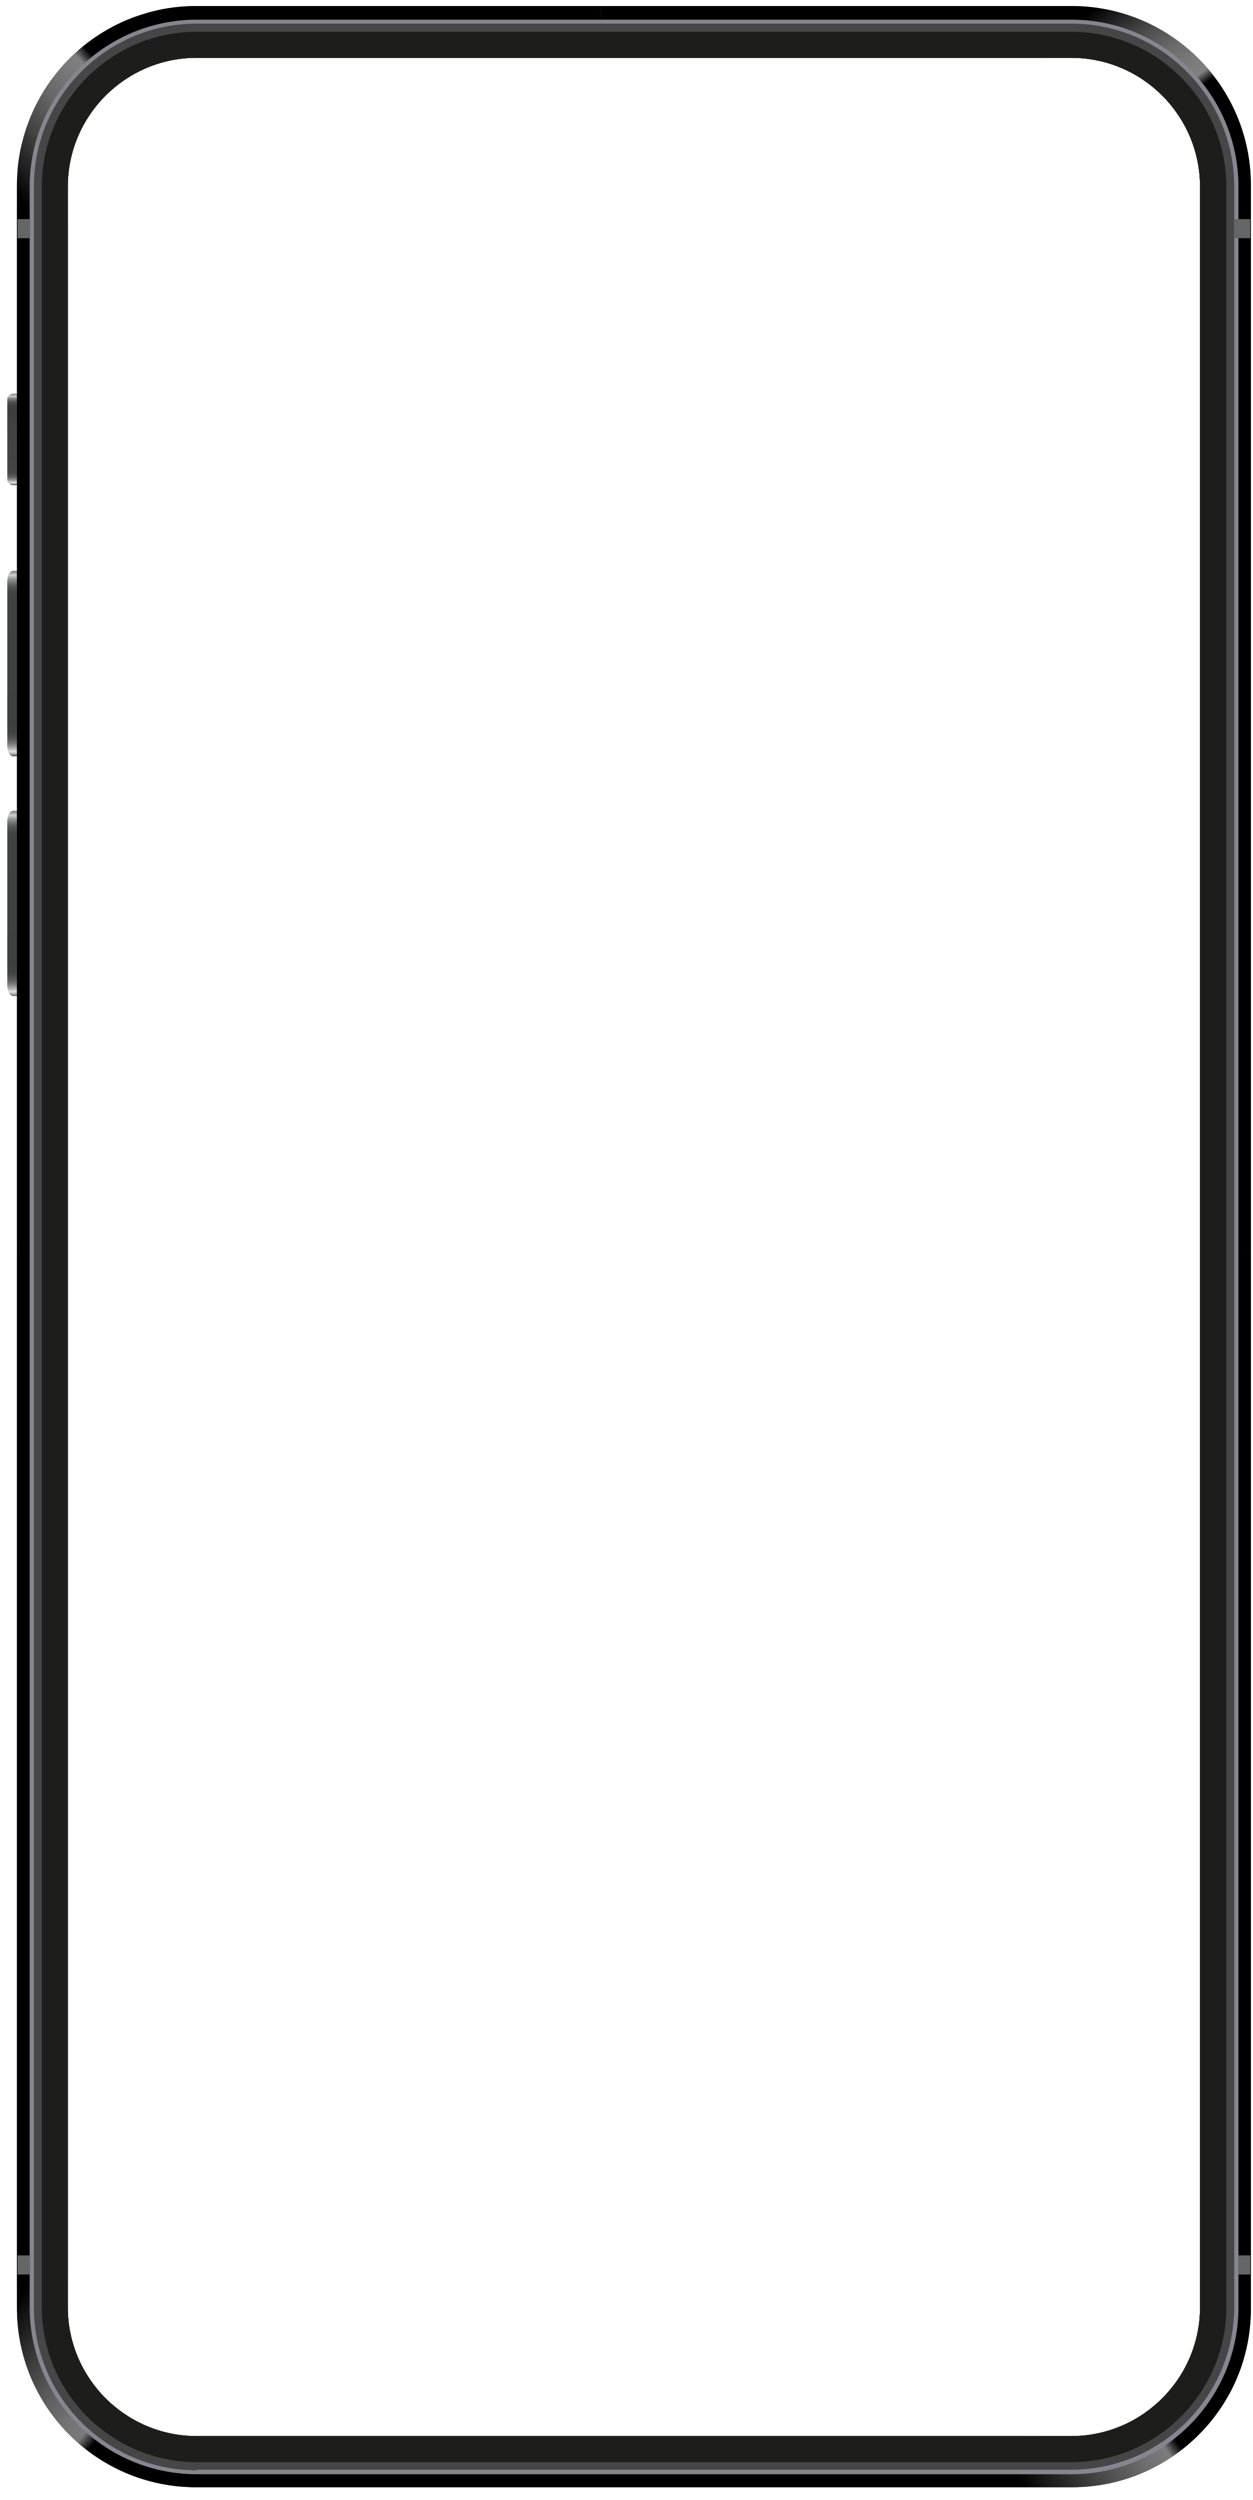 <?xml version="1.0" encoding="utf-8"?>
<!-- Generator: Adobe Illustrator 25.4.1, SVG Export Plug-In . SVG Version: 6.00 Build 0)  -->
<svg version="1.1" id="Layer_1" xmlns="http://www.w3.org/2000/svg" xmlns:xlink="http://www.w3.org/1999/xlink" x="0px" y="0px"
	 viewBox="0 0 414 826" style="enable-background:new 0 0 414 826;" xml:space="preserve">
<style type="text/css">
	
		.st0{clip-path:url(#SVGID_00000000191331073022553100000006494091392170783929_);fill:url(#SVGID_00000026859029699217290920000012078801541234296212_);}
	
		.st1{clip-path:url(#SVGID_00000000191331073022553100000006494091392170783929_);fill:url(#SVGID_00000054268094564848879060000005370174770690845321_);}
	
		.st2{clip-path:url(#SVGID_00000000191331073022553100000006494091392170783929_);fill:url(#SVGID_00000096039349009077306360000006675194009671802045_);}
	.st3{clip-path:url(#SVGID_00000000191331073022553100000006494091392170783929_);fill:#494A4A;}
	.st4{clip-path:url(#SVGID_00000000191331073022553100000006494091392170783929_);}
	.st5{filter:url(#Adobe_OpacityMaskFilter);}
	.st6{filter:url(#Adobe_OpacityMaskFilter_00000169534775440118026850000015932535533247737500_);}
	
		.st7{mask:url(#SVGID_00000018925078573638208570000009043060021942246541_);fill:url(#SVGID_00000080201979451296771500000013703893013067175356_);}
	.st8{fill:url(#SVGID_00000155110185799855059470000016184957705819398833_);}
	.st9{filter:url(#Adobe_OpacityMaskFilter_00000016762633665358487820000000707868801668213180_);}
	.st10{filter:url(#Adobe_OpacityMaskFilter_00000022560433740998999810000000010998122226401697_);}
	
		.st11{mask:url(#SVGID_00000137817259137528901040000007437818172684987293_);fill:url(#SVGID_00000034053226733915545490000014068459318938752665_);}
	.st12{fill:url(#SVGID_00000165944024614815685220000016087430900522946432_);}
	.st13{filter:url(#Adobe_OpacityMaskFilter_00000010296934785636353750000011625591264890132625_);}
	.st14{filter:url(#Adobe_OpacityMaskFilter_00000130633509173176431460000005866372965712769713_);}
	
		.st15{mask:url(#SVGID_00000047759420892411858980000013244394869097631679_);fill:url(#SVGID_00000054978111249227597600000002069884014689321871_);}
	.st16{fill:url(#SVGID_00000096774097451496111100000011467808549827763898_);}
	.st17{filter:url(#Adobe_OpacityMaskFilter_00000139988789561210570610000001421799892525700520_);}
	.st18{filter:url(#Adobe_OpacityMaskFilter_00000170260172233676397230000008125111598464348854_);}
	
		.st19{mask:url(#SVGID_00000126297818822852288270000011726834371028879027_);fill:url(#SVGID_00000167398550606991886670000011547538361773942203_);}
	.st20{fill:url(#SVGID_00000132805005734882585080000013639602665007451023_);}
	.st21{clip-path:url(#SVGID_00000000191331073022553100000006494091392170783929_);fill:#87868F;}
	.st22{clip-path:url(#SVGID_00000000191331073022553100000006494091392170783929_);fill:#464648;}
	.st23{fill:#1D1D1B;}
	.st24{clip-path:url(#SVGID_00000000191331073022553100000006494091392170783929_);fill:#656666;}
	
		.st25{clip-path:url(#SVGID_00000000191331073022553100000006494091392170783929_);fill:url(#SVGID_00000091726802659981036080000011548371417195240125_);}
	.st26{clip-path:url(#SVGID_00000000191331073022553100000006494091392170783929_);fill:#2C2C2E;}
	.st27{clip-path:url(#SVGID_00000000191331073022553100000006494091392170783929_);fill:#00001A;}
	.st28{filter:url(#Adobe_OpacityMaskFilter_00000179628508535303402720000016593362236198048689_);}
	.st29{filter:url(#Adobe_OpacityMaskFilter_00000183967590736618236070000010815007078352377483_);}
	
		.st30{clip-path:url(#SVGID_00000000191331073022553100000006494091392170783929_);mask:url(#SVGID_00000115504272806018474730000011976510834286524803_);fill:url(#SVGID_00000014631063031472497890000007252254580062805950_);}
	
		.st31{opacity:0.3;clip-path:url(#SVGID_00000000191331073022553100000006494091392170783929_);fill:url(#SVGID_00000172402669678240207670000000094776592639235254_);}
</style>
<g>
	<defs>
		<path id="SVGID_1_" d="M413.3,58.2c-0.2-3-0.5-6-1.1-8.9c-0.2-1-0.4-1.9-0.7-2.9c-3.9-15.1-13.6-27.9-26.6-35.8
			c-4.1-2.5-8.5-4.5-13.1-5.9c-1.9-0.6-3.7-1.1-5.7-1.5c-3.9-0.8-7.8-1.2-11.9-1.2H198.3H64.8c-4.1,0-8.1,0.4-11.9,1.2
			c-1.9,0.4-3.8,0.9-5.7,1.5c-4.6,1.4-9,3.4-13.1,5.9c-13,7.9-22.7,20.7-26.6,35.8c-0.2,0.9-0.5,1.9-0.7,2.9c-0.6,2.9-1,5.9-1.1,8.9
			c-0.1,1-0.1,2-0.1,3v68.9H4.4c-1.1,0-2,0.8-2,1.7v26.8c0,0.9,0.9,1.7,2,1.7h1.2v28.2H4.4c-1.1,0-2,1.5-2,3.4v54.6
			c0,1.9,0.9,3.4,2,3.4h1.2v17.8H4.4c-1.1,0-2,1.5-2,3.4v54.6c0,1.9,0.9,3.4,2,3.4h1.2v83.2v350.3c0,32.7,26.5,59.2,59.2,59.2h133.6
			h155.8c32.7,0,59.2-26.5,59.2-59.2V412.5V61.2C413.3,60.2,413.3,59.2,413.3,58.2z M327.1,19.1h26.8c23.5,0,42.6,19.1,42.6,42.6
			v700.6c0,23.5-19.1,42.6-42.6,42.6H65c-23.5,0-42.6-19.1-42.6-42.6V61.7c0-23.5,19.1-42.6,42.6-42.6h26.8"/>
	</defs>
	<clipPath id="SVGID_00000109740014309560763040000011894187891441565599_">
		<use xlink:href="#SVGID_1_"  style="overflow:visible;"/>
	</clipPath>
	
		<linearGradient id="SVGID_00000007419946667215457330000011133273854386652590_" gradientUnits="userSpaceOnUse" x1="5.076" y1="249.969" x2="5.076" y2="188.496">
		<stop  offset="0" style="stop-color:#3C3D3D"/>
		<stop  offset="2.946097e-03" style="stop-color:#565757"/>
		<stop  offset="9.032813e-03" style="stop-color:#868787"/>
		<stop  offset="1.481345e-02" style="stop-color:#ACADAD"/>
		<stop  offset="2.013140e-02" style="stop-color:#C8C8C8"/>
		<stop  offset="2.482148e-02" style="stop-color:#D8D8D8"/>
		<stop  offset="2.838790e-02" style="stop-color:#DEDEDE"/>
		<stop  offset="3.342189e-02" style="stop-color:#CECECE"/>
		<stop  offset="4.680239e-02" style="stop-color:#A8A8A8"/>
		<stop  offset="6.122222e-02" style="stop-color:#878887"/>
		<stop  offset="7.665837e-02" style="stop-color:#6C6E6D"/>
		<stop  offset="9.347789e-02" style="stop-color:#585958"/>
		<stop  offset="0.112" style="stop-color:#494B4A"/>
		<stop  offset="0.135" style="stop-color:#414342"/>
		<stop  offset="0.172" style="stop-color:#3E403F"/>
		<stop  offset="0.84" style="stop-color:#404241"/>
		<stop  offset="0.877" style="stop-color:#434544"/>
		<stop  offset="0.899" style="stop-color:#4B4D4C"/>
		<stop  offset="0.917" style="stop-color:#595B5A"/>
		<stop  offset="0.933" style="stop-color:#6E6F6E"/>
		<stop  offset="0.948" style="stop-color:#888989"/>
		<stop  offset="0.962" style="stop-color:#A8A9A9"/>
		<stop  offset="0.974" style="stop-color:#CECECE"/>
		<stop  offset="0.975" style="stop-color:#D1D1D1"/>
		<stop  offset="1" style="stop-color:#6E706F"/>
	</linearGradient>
	
		<path style="clip-path:url(#SVGID_00000109740014309560763040000011894187891441565599_);fill:url(#SVGID_00000007419946667215457330000011133273854386652590_);" d="
		M7.8,250H4.4c-1.1,0-2-1.5-2-3.4v-54.6c0-1.9,0.9-3.4,2-3.4h3.4V250z"/>
	
		<linearGradient id="SVGID_00000181088178961253417350000004993861889772558744_" gradientUnits="userSpaceOnUse" x1="5.076" y1="160.281" x2="5.076" y2="130.124">
		<stop  offset="0" style="stop-color:#3C3D3D"/>
		<stop  offset="2.946097e-03" style="stop-color:#565757"/>
		<stop  offset="9.032813e-03" style="stop-color:#868787"/>
		<stop  offset="1.481345e-02" style="stop-color:#ACADAD"/>
		<stop  offset="2.013140e-02" style="stop-color:#C8C8C8"/>
		<stop  offset="2.482148e-02" style="stop-color:#D8D8D8"/>
		<stop  offset="2.838790e-02" style="stop-color:#DEDEDE"/>
		<stop  offset="3.135524e-02" style="stop-color:#D4D4D4"/>
		<stop  offset="4.494093e-02" style="stop-color:#AEAEAE"/>
		<stop  offset="5.957996e-02" style="stop-color:#8E8E8E"/>
		<stop  offset="7.524917e-02" style="stop-color:#737373"/>
		<stop  offset="9.231552e-02" style="stop-color:#5E5E5E"/>
		<stop  offset="0.112" style="stop-color:#505050"/>
		<stop  offset="0.135" style="stop-color:#474747"/>
		<stop  offset="0.172" style="stop-color:#454545"/>
		<stop  offset="0.637" style="stop-color:#424242"/>
		<stop  offset="0.84" style="stop-color:#3D3D3D"/>
		<stop  offset="0.876" style="stop-color:#404040"/>
		<stop  offset="0.898" style="stop-color:#484848"/>
		<stop  offset="0.916" style="stop-color:#575757"/>
		<stop  offset="0.932" style="stop-color:#6B6B6B"/>
		<stop  offset="0.947" style="stop-color:#858585"/>
		<stop  offset="0.961" style="stop-color:#A6A6A6"/>
		<stop  offset="0.974" style="stop-color:#CCCCCC"/>
		<stop  offset="0.975" style="stop-color:#D1D1D1"/>
		<stop  offset="1" style="stop-color:#6E706F"/>
	</linearGradient>
	
		<path style="clip-path:url(#SVGID_00000109740014309560763040000011894187891441565599_);fill:url(#SVGID_00000181088178961253417350000004993861889772558744_);" d="
		M7.8,160.3H4.4c-1.1,0-2-0.8-2-1.7v-26.8c0-0.9,0.9-1.7,2-1.7h3.4V160.3z"/>
	
		<linearGradient id="SVGID_00000046340126765329725090000018176366358131163039_" gradientUnits="userSpaceOnUse" x1="5.076" y1="329.29" x2="5.076" y2="267.817">
		<stop  offset="0" style="stop-color:#3C3D3D"/>
		<stop  offset="2.946097e-03" style="stop-color:#565757"/>
		<stop  offset="9.032813e-03" style="stop-color:#868787"/>
		<stop  offset="1.481345e-02" style="stop-color:#ACADAD"/>
		<stop  offset="2.013140e-02" style="stop-color:#C8C8C8"/>
		<stop  offset="2.482148e-02" style="stop-color:#D8D8D8"/>
		<stop  offset="2.838790e-02" style="stop-color:#DEDEDE"/>
		<stop  offset="3.342189e-02" style="stop-color:#CECECE"/>
		<stop  offset="4.680239e-02" style="stop-color:#A8A8A8"/>
		<stop  offset="6.122222e-02" style="stop-color:#878887"/>
		<stop  offset="7.665837e-02" style="stop-color:#6C6E6D"/>
		<stop  offset="9.347789e-02" style="stop-color:#585958"/>
		<stop  offset="0.112" style="stop-color:#494B4A"/>
		<stop  offset="0.135" style="stop-color:#414342"/>
		<stop  offset="0.172" style="stop-color:#3E403F"/>
		<stop  offset="0.84" style="stop-color:#404241"/>
		<stop  offset="0.877" style="stop-color:#434544"/>
		<stop  offset="0.899" style="stop-color:#4B4D4C"/>
		<stop  offset="0.917" style="stop-color:#595B5A"/>
		<stop  offset="0.933" style="stop-color:#6E6F6E"/>
		<stop  offset="0.948" style="stop-color:#888989"/>
		<stop  offset="0.962" style="stop-color:#A8A9A9"/>
		<stop  offset="0.974" style="stop-color:#CECECE"/>
		<stop  offset="0.975" style="stop-color:#D1D1D1"/>
		<stop  offset="1" style="stop-color:#6E706F"/>
	</linearGradient>
	
		<path style="clip-path:url(#SVGID_00000109740014309560763040000011894187891441565599_);fill:url(#SVGID_00000046340126765329725090000018176366358131163039_);" d="
		M7.8,329.3H4.4c-1.1,0-2-1.5-2-3.4v-54.6c0-1.9,0.9-3.4,2-3.4h3.4V329.3z"/>
	<path style="clip-path:url(#SVGID_00000109740014309560763040000011894187891441565599_);fill:#494A4A;" d="M354.1,2H64.8
		C32.1,2,5.6,28.5,5.6,61.2v701.6c0,32.7,26.5,59.2,59.2,59.2h289.3c32.7,0,59.2-26.5,59.2-59.2V61.2C413.3,28.5,386.8,2,354.1,2z"
		/>
	<g style="clip-path:url(#SVGID_00000109740014309560763040000011894187891441565599_);">
		<defs>
			<filter id="Adobe_OpacityMaskFilter" filterUnits="userSpaceOnUse" x="5.6" y="2" width="192.8" height="410.5">
				<feFlood  style="flood-color:white;flood-opacity:1" result="back"/>
				<feBlend  in="SourceGraphic" in2="back" mode="normal"/>
			</filter>
		</defs>
		
			<mask maskUnits="userSpaceOnUse" x="5.6" y="2" width="192.8" height="410.5" id="SVGID_00000062165866087358750770000006797047960684994745_">
			<g class="st5">
				<defs>
					
						<filter id="Adobe_OpacityMaskFilter_00000096057889705348842260000003612282722530042535_" filterUnits="userSpaceOnUse" x="5.6" y="2" width="192.8" height="410.5">
						<feFlood  style="flood-color:white;flood-opacity:1" result="back"/>
						<feBlend  in="SourceGraphic" in2="back" mode="normal"/>
					</filter>
				</defs>
				
					<mask maskUnits="userSpaceOnUse" x="5.6" y="2" width="192.8" height="410.5" id="SVGID_00000062165866087358750770000006797047960684994745_">
					<g style="filter:url(#Adobe_OpacityMaskFilter_00000096057889705348842260000003612282722530042535_);">
					</g>
				</mask>
				
					<linearGradient id="SVGID_00000143616393620306254970000012284480095855509412_" gradientUnits="userSpaceOnUse" x1="-47.891" y1="348.807" x2="267.376" y2="84.266">
					<stop  offset="0" style="stop-color:#000000"/>
					<stop  offset="0.543" style="stop-color:#FFFFFF"/>
					<stop  offset="0.652" style="stop-color:#FFFFFF"/>
					<stop  offset="0.662" style="stop-color:#FFFFFF"/>
					<stop  offset="0.678" style="stop-color:#FBFBFB"/>
					<stop  offset="0.696" style="stop-color:#EEEEEE"/>
					<stop  offset="0.714" style="stop-color:#D9D9D9"/>
					<stop  offset="0.732" style="stop-color:#BCBCBC"/>
					<stop  offset="0.751" style="stop-color:#969696"/>
					<stop  offset="0.769" style="stop-color:#676767"/>
					<stop  offset="0.788" style="stop-color:#323232"/>
					<stop  offset="0.803" style="stop-color:#000000"/>
				</linearGradient>
				
					<path style="mask:url(#SVGID_00000062165866087358750770000006797047960684994745_);fill:url(#SVGID_00000143616393620306254970000012284480095855509412_);" d="
					M198.3,412.5V2H64.8C32.1,2,5.6,28.5,5.6,61.2v351.3H198.3z"/>
			</g>
		</mask>
		
			<linearGradient id="SVGID_00000074433186008055960960000003105052989896245910_" gradientUnits="userSpaceOnUse" x1="-47.891" y1="348.807" x2="267.376" y2="84.266">
			<stop  offset="0" style="stop-color:#000000"/>
			<stop  offset="0.543" style="stop-color:#000000"/>
			<stop  offset="0.558" style="stop-color:#191919"/>
			<stop  offset="0.588" style="stop-color:#454545"/>
			<stop  offset="0.614" style="stop-color:#656565"/>
			<stop  offset="0.637" style="stop-color:#787878"/>
			<stop  offset="0.652" style="stop-color:#808080"/>
			<stop  offset="0.662" style="stop-color:#000000"/>
			<stop  offset="0.803" style="stop-color:#000000"/>
		</linearGradient>
		<path style="fill:url(#SVGID_00000074433186008055960960000003105052989896245910_);" d="M198.3,412.5V2H64.8
			C32.1,2,5.6,28.5,5.6,61.2v351.3H198.3z"/>
	</g>
	<g style="clip-path:url(#SVGID_00000109740014309560763040000011894187891441565599_);">
		<defs>
			
				<filter id="Adobe_OpacityMaskFilter_00000044141012242848965370000017167079079970270868_" filterUnits="userSpaceOnUse" x="5.6" y="412.5" width="192.8" height="409.5">
				<feFlood  style="flood-color:white;flood-opacity:1" result="back"/>
				<feBlend  in="SourceGraphic" in2="back" mode="normal"/>
			</filter>
		</defs>
		
			<mask maskUnits="userSpaceOnUse" x="5.6" y="412.5" width="192.8" height="409.5" id="SVGID_00000176724996199808024310000003458219224833729465_">
			<g style="filter:url(#Adobe_OpacityMaskFilter_00000044141012242848965370000017167079079970270868_);">
				<defs>
					
						<filter id="Adobe_OpacityMaskFilter_00000057868814136841067940000000862422927380349859_" filterUnits="userSpaceOnUse" x="5.6" y="412.5" width="192.8" height="409.5">
						<feFlood  style="flood-color:white;flood-opacity:1" result="back"/>
						<feBlend  in="SourceGraphic" in2="back" mode="normal"/>
					</filter>
				</defs>
				
					<mask maskUnits="userSpaceOnUse" x="5.6" y="412.5" width="192.8" height="409.5" id="SVGID_00000176724996199808024310000003458219224833729465_">
					<g style="filter:url(#Adobe_OpacityMaskFilter_00000057868814136841067940000000862422927380349859_);">
					</g>
				</mask>
				
					<linearGradient id="SVGID_00000030485847918134703600000002164638361350622131_" gradientUnits="userSpaceOnUse" x1="-47.63" y1="475.942" x2="267.115" y2="740.044">
					<stop  offset="0" style="stop-color:#000000"/>
					<stop  offset="0.543" style="stop-color:#FFFFFF"/>
					<stop  offset="0.654" style="stop-color:#FFFFFF"/>
					<stop  offset="0.665" style="stop-color:#FFFFFF"/>
					<stop  offset="0.694" style="stop-color:#F7F7F7"/>
					<stop  offset="0.739" style="stop-color:#E0E0E0"/>
					<stop  offset="0.794" style="stop-color:#BCBCBC"/>
					<stop  offset="0.858" style="stop-color:#898989"/>
					<stop  offset="0.929" style="stop-color:#484848"/>
					<stop  offset="1" style="stop-color:#000000"/>
				</linearGradient>
				
					<path style="mask:url(#SVGID_00000176724996199808024310000003458219224833729465_);fill:url(#SVGID_00000030485847918134703600000002164638361350622131_);" d="
					M5.6,412.5v350.3c0,32.7,26.5,59.2,59.2,59.2h133.6V412.5H5.6z"/>
			</g>
		</mask>
		
			<linearGradient id="SVGID_00000183946458153057974920000003485851664278113171_" gradientUnits="userSpaceOnUse" x1="-47.63" y1="475.942" x2="267.115" y2="740.044">
			<stop  offset="0" style="stop-color:#000000"/>
			<stop  offset="0.543" style="stop-color:#000000"/>
			<stop  offset="0.555" style="stop-color:#131313"/>
			<stop  offset="0.587" style="stop-color:#3F3F3F"/>
			<stop  offset="0.615" style="stop-color:#5F5F5F"/>
			<stop  offset="0.638" style="stop-color:#737373"/>
			<stop  offset="0.654" style="stop-color:#7A7A7A"/>
			<stop  offset="0.665" style="stop-color:#000000"/>
			<stop  offset="1" style="stop-color:#000000"/>
		</linearGradient>
		<path style="fill:url(#SVGID_00000183946458153057974920000003485851664278113171_);" d="M5.6,412.5v350.3
			c0,32.7,26.5,59.2,59.2,59.2h133.6V412.5H5.6z"/>
	</g>
	<g style="clip-path:url(#SVGID_00000109740014309560763040000011894187891441565599_);">
		<defs>
			
				<filter id="Adobe_OpacityMaskFilter_00000116228210844314956960000005842328827526720651_" filterUnits="userSpaceOnUse" x="198.3" y="2" width="215" height="410.5">
				<feFlood  style="flood-color:white;flood-opacity:1" result="back"/>
				<feBlend  in="SourceGraphic" in2="back" mode="normal"/>
			</filter>
		</defs>
		
			<mask maskUnits="userSpaceOnUse" x="198.3" y="2" width="215" height="410.5" id="SVGID_00000008838290219301466140000004640712517353056944_">
			<g style="filter:url(#Adobe_OpacityMaskFilter_00000116228210844314956960000005842328827526720651_);">
				<defs>
					
						<filter id="Adobe_OpacityMaskFilter_00000163779232756731897910000004079435742320771005_" filterUnits="userSpaceOnUse" x="198.3" y="2" width="195.7" height="410.5">
						<feFlood  style="flood-color:white;flood-opacity:1" result="back"/>
						<feBlend  in="SourceGraphic" in2="back" mode="normal"/>
					</filter>
				</defs>
				
					<mask maskUnits="userSpaceOnUse" x="198.3" y="2" width="195.7" height="410.5" id="SVGID_00000008838290219301466140000004640712517353056944_">
					<g style="filter:url(#Adobe_OpacityMaskFilter_00000163779232756731897910000004079435742320771005_);">
					</g>
				</mask>
				
					<linearGradient id="SVGID_00000103267262031497967030000007591301710124747393_" gradientUnits="userSpaceOnUse" x1="158.051" y1="30.215" x2="415.332" y2="397.65">
					<stop  offset="0" style="stop-color:#000000"/>
					<stop  offset="2.055063e-02" style="stop-color:#050505"/>
					<stop  offset="4.601462e-02" style="stop-color:#151515"/>
					<stop  offset="7.408317e-02" style="stop-color:#2E2E2E"/>
					<stop  offset="0.104" style="stop-color:#515151"/>
					<stop  offset="0.136" style="stop-color:#7E7E7E"/>
					<stop  offset="0.168" style="stop-color:#B6B6B6"/>
					<stop  offset="0.201" style="stop-color:#F6F6F6"/>
					<stop  offset="0.206" style="stop-color:#FFFFFF"/>
					<stop  offset="0.287" style="stop-color:#FFFFFF"/>
					<stop  offset="0.295" style="stop-color:#FFFFFF"/>
					<stop  offset="0.356" style="stop-color:#F7F7F7"/>
					<stop  offset="0.449" style="stop-color:#E3E3E3"/>
					<stop  offset="0.561" style="stop-color:#C0C0C0"/>
					<stop  offset="0.688" style="stop-color:#919191"/>
					<stop  offset="0.829" style="stop-color:#545454"/>
					<stop  offset="0.979" style="stop-color:#0B0B0B"/>
					<stop  offset="1" style="stop-color:#000000"/>
				</linearGradient>
				
					<path style="mask:url(#SVGID_00000008838290219301466140000004640712517353056944_);fill:url(#SVGID_00000103267262031497967030000007591301710124747393_);" d="
					M334.9,2H198.3v410.5h195.7V61.2C394.1,28.5,367.6,2,334.9,2z"/>
			</g>
		</mask>
		
			<linearGradient id="SVGID_00000034059553449613379270000006414671579512204430_" gradientUnits="userSpaceOnUse" x1="164.508" y1="25.694" x2="428.121" y2="402.171">
			<stop  offset="0" style="stop-color:#000000"/>
			<stop  offset="0.206" style="stop-color:#000000"/>
			<stop  offset="0.206" style="stop-color:#020202"/>
			<stop  offset="0.225" style="stop-color:#2E2E2E"/>
			<stop  offset="0.243" style="stop-color:#525252"/>
			<stop  offset="0.26" style="stop-color:#6B6B6B"/>
			<stop  offset="0.275" style="stop-color:#7A7A7A"/>
			<stop  offset="0.287" style="stop-color:#808080"/>
			<stop  offset="0.295" style="stop-color:#000000"/>
			<stop  offset="1" style="stop-color:#000000"/>
		</linearGradient>
		<path style="fill:url(#SVGID_00000034059553449613379270000006414671579512204430_);" d="M354.1,2H198.3v410.5h215V61.2
			C413.3,28.5,386.8,2,354.1,2z"/>
	</g>
	<g style="clip-path:url(#SVGID_00000109740014309560763040000011894187891441565599_);">
		<defs>
			
				<filter id="Adobe_OpacityMaskFilter_00000042727736405999351160000014196404247649782941_" filterUnits="userSpaceOnUse" x="198.3" y="412.5" width="215" height="409.5">
				<feFlood  style="flood-color:white;flood-opacity:1" result="back"/>
				<feBlend  in="SourceGraphic" in2="back" mode="normal"/>
			</filter>
		</defs>
		
			<mask maskUnits="userSpaceOnUse" x="198.3" y="412.5" width="215" height="409.5" id="SVGID_00000103256649734854048460000018033760134252474536_">
			<g style="filter:url(#Adobe_OpacityMaskFilter_00000042727736405999351160000014196404247649782941_);">
				<defs>
					
						<filter id="Adobe_OpacityMaskFilter_00000128455921849673612630000006311945370144975770_" filterUnits="userSpaceOnUse" x="198.3" y="412.5" width="195.7" height="409.5">
						<feFlood  style="flood-color:white;flood-opacity:1" result="back"/>
						<feBlend  in="SourceGraphic" in2="back" mode="normal"/>
					</filter>
				</defs>
				
					<mask maskUnits="userSpaceOnUse" x="198.3" y="412.5" width="195.7" height="409.5" id="SVGID_00000103256649734854048460000018033760134252474536_">
					<g style="filter:url(#Adobe_OpacityMaskFilter_00000128455921849673612630000006311945370144975770_);">
					</g>
				</mask>
				
					<linearGradient id="SVGID_00000072981412433993769350000013206992760324494012_" gradientUnits="userSpaceOnUse" x1="127.682" y1="721.081" x2="451.41" y2="494.404">
					<stop  offset="0" style="stop-color:#000000"/>
					<stop  offset="0.279" style="stop-color:#FFFFFF"/>
					<stop  offset="0.39" style="stop-color:#FFFFFF"/>
					<stop  offset="0.401" style="stop-color:#FFFFFF"/>
					<stop  offset="0.453" style="stop-color:#F7F7F7"/>
					<stop  offset="0.531" style="stop-color:#E3E3E3"/>
					<stop  offset="0.626" style="stop-color:#C0C0C0"/>
					<stop  offset="0.735" style="stop-color:#919191"/>
					<stop  offset="0.855" style="stop-color:#545454"/>
					<stop  offset="0.982" style="stop-color:#0B0B0B"/>
					<stop  offset="1" style="stop-color:#000000"/>
				</linearGradient>
				
					<path style="mask:url(#SVGID_00000103256649734854048460000018033760134252474536_);fill:url(#SVGID_00000072981412433993769350000013206992760324494012_);" d="
					M198.3,412.5V822h136.5c32.7,0,59.2-26.5,59.2-59.2V412.5H198.3z"/>
			</g>
		</mask>
		
			<linearGradient id="SVGID_00000163782228895797265760000004707181559998559165_" gradientUnits="userSpaceOnUse" x1="130.848" y1="725.602" x2="467.49" y2="489.883">
			<stop  offset="0" style="stop-color:#000000"/>
			<stop  offset="0.279" style="stop-color:#000000"/>
			<stop  offset="0.295" style="stop-color:#161616"/>
			<stop  offset="0.339" style="stop-color:#4E4E4E"/>
			<stop  offset="0.372" style="stop-color:#707070"/>
			<stop  offset="0.39" style="stop-color:#7D7D7D"/>
			<stop  offset="0.401" style="stop-color:#000000"/>
			<stop  offset="1" style="stop-color:#000000"/>
		</linearGradient>
		<path style="fill:url(#SVGID_00000163782228895797265760000004707181559998559165_);" d="M198.3,412.5V822h155.8
			c32.7,0,59.2-26.5,59.2-59.2V412.5H198.3z"/>
	</g>
	<path style="clip-path:url(#SVGID_00000109740014309560763040000011894187891441565599_);fill:#87868F;" d="M65,817.5
		c-30.4,0-55.2-24.7-55.2-55.2V61.7C9.8,31.3,34.6,6.5,65,6.5h289c30.4,0,55.2,24.7,55.2,55.2v700.6c0,30.4-24.7,55.2-55.2,55.2H65z
		"/>
	<path style="clip-path:url(#SVGID_00000109740014309560763040000011894187891441565599_);fill:#464648;" d="M65,816.2
		c-29.7,0-53.8-24.2-53.8-53.8V61.7C11.1,32,35.3,7.8,65,7.8h289c29.7,0,53.8,24.2,53.8,53.8v700.6c0,29.7-24.2,53.8-53.8,53.8H65z"
		/>
	<g style="clip-path:url(#SVGID_00000109740014309560763040000011894187891441565599_);">
		<path class="st23" d="M65,813.5c-28.2,0-51.2-23-51.2-51.2V61.7c0-28.2,23-51.2,51.2-51.2h289c28.2,0,51.2,23,51.2,51.2v700.6
			c0,28.2-23,51.2-51.2,51.2H65z"/>
	</g>
	
		<rect x="409.1" y="745.2" style="clip-path:url(#SVGID_00000109740014309560763040000011894187891441565599_);fill:#656666;" width="4" height="6.3"/>
	
		<rect x="5.8" y="745.2" style="clip-path:url(#SVGID_00000109740014309560763040000011894187891441565599_);fill:#656666;" width="4" height="6.3"/>
	
		<rect x="407.8" y="72.4" style="clip-path:url(#SVGID_00000109740014309560763040000011894187891441565599_);fill:#656666;" width="5.3" height="6.3"/>
	
		<rect x="5.8" y="72.4" style="clip-path:url(#SVGID_00000109740014309560763040000011894187891441565599_);fill:#656666;" width="4" height="6.3"/>
	
		<linearGradient id="SVGID_00000090263240723017333890000016888966384441301929_" gradientUnits="userSpaceOnUse" x1="209.33" y1="706.06" x2="209.33" y2="116.354">
		<stop  offset="0" style="stop-color:#000000"/>
		<stop  offset="0.591" style="stop-color:#181818"/>
		<stop  offset="1" style="stop-color:#2B2B2B"/>
	</linearGradient>
	
		<path style="clip-path:url(#SVGID_00000109740014309560763040000011894187891441565599_);fill:url(#SVGID_00000090263240723017333890000016888966384441301929_);" d="
		M34.3,706.1c-1.3,0-2.3-1-2.3-2.3V118.7c0-1.3,1-2.3,2.3-2.3h350.1c1.3,0,2.3,1,2.3,2.3v585.1c0,1.3-1,2.3-2.3,2.3H34.3z"/>
	<path style="clip-path:url(#SVGID_00000109740014309560763040000011894187891441565599_);fill:#2C2C2E;" d="M229,77h-61.4
		c-2.2,0-3.9-1.8-3.9-3.9v-0.1c0-2.2,1.8-3.9,3.9-3.9H229c2.2,0,3.9,1.8,3.9,3.9V73C233,75.2,231.2,77,229,77z"/>
	<path style="clip-path:url(#SVGID_00000109740014309560763040000011894187891441565599_);fill:#00001A;" d="M200.9,51.7
		c0,1.4-1.1,2.5-2.5,2.5c-1.4,0-2.5-1.1-2.5-2.5c0-1.4,1.1-2.5,2.5-2.5C199.7,49.2,200.9,50.3,200.9,51.7z"/>
	<defs>
		
			<filter id="Adobe_OpacityMaskFilter_00000112611403427179299070000008786580873684185490_" filterUnits="userSpaceOnUse" x="156.4" y="116.4" width="230.2" height="589.7">
			<feColorMatrix  type="matrix" values="1 0 0 0 0  0 1 0 0 0  0 0 1 0 0  0 0 0 1 0"/>
		</filter>
	</defs>
	
		<mask maskUnits="userSpaceOnUse" x="156.4" y="116.4" width="230.2" height="589.7" id="SVGID_00000044139030797638281530000003969365217688410782_">
		<g style="filter:url(#Adobe_OpacityMaskFilter_00000112611403427179299070000008786580873684185490_);">
			<defs>
				
					<filter id="Adobe_OpacityMaskFilter_00000019673702946263259740000004439845977424191917_" filterUnits="userSpaceOnUse" x="156.4" y="116.4" width="211" height="589.7">
					<feFlood  style="flood-color:white;flood-opacity:1" result="back"/>
					<feBlend  in="SourceGraphic" in2="back" mode="normal"/>
				</filter>
			</defs>
			
				<mask maskUnits="userSpaceOnUse" x="156.4" y="116.4" width="211" height="589.7" id="SVGID_00000044139030797638281530000003969365217688410782_">
				<g style="filter:url(#Adobe_OpacityMaskFilter_00000019673702946263259740000004439845977424191917_);">
				</g>
			</mask>
			
				<linearGradient id="SVGID_00000059305709182881365410000017777143558340136583_" gradientUnits="userSpaceOnUse" x1="261.929" y1="706.06" x2="261.929" y2="116.354">
				<stop  offset="2.509410e-03" style="stop-color:#000000"/>
				<stop  offset="1" style="stop-color:#1A1A1A"/>
			</linearGradient>
			
				<path style="clip-path:url(#SVGID_00000109740014309560763040000011894187891441565599_);mask:url(#SVGID_00000044139030797638281530000003969365217688410782_);fill:url(#SVGID_00000059305709182881365410000017777143558340136583_);" d="
				M365.1,706.1c1.3,0,2.3-1,2.3-2.3V118.7c0-1.3-1-2.3-2.3-2.3H156.4l181.5,589.7H365.1z"/>
		</g>
	</mask>
	
		<linearGradient id="SVGID_00000031166189485453926540000016622696839680792504_" gradientUnits="userSpaceOnUse" x1="271.552" y1="706.06" x2="271.552" y2="116.354">
		<stop  offset="2.509410e-03" style="stop-color:#FFFFFF"/>
		<stop  offset="1" style="stop-color:#FFFFFF"/>
	</linearGradient>
	
		<path style="opacity:0.3;clip-path:url(#SVGID_00000109740014309560763040000011894187891441565599_);fill:url(#SVGID_00000031166189485453926540000016622696839680792504_);" d="
		M384.4,706.1c1.3,0,2.3-1,2.3-2.3V118.7c0-1.3-1-2.3-2.3-2.3H156.4l200.7,589.7H384.4z"/>
</g>
</svg>
